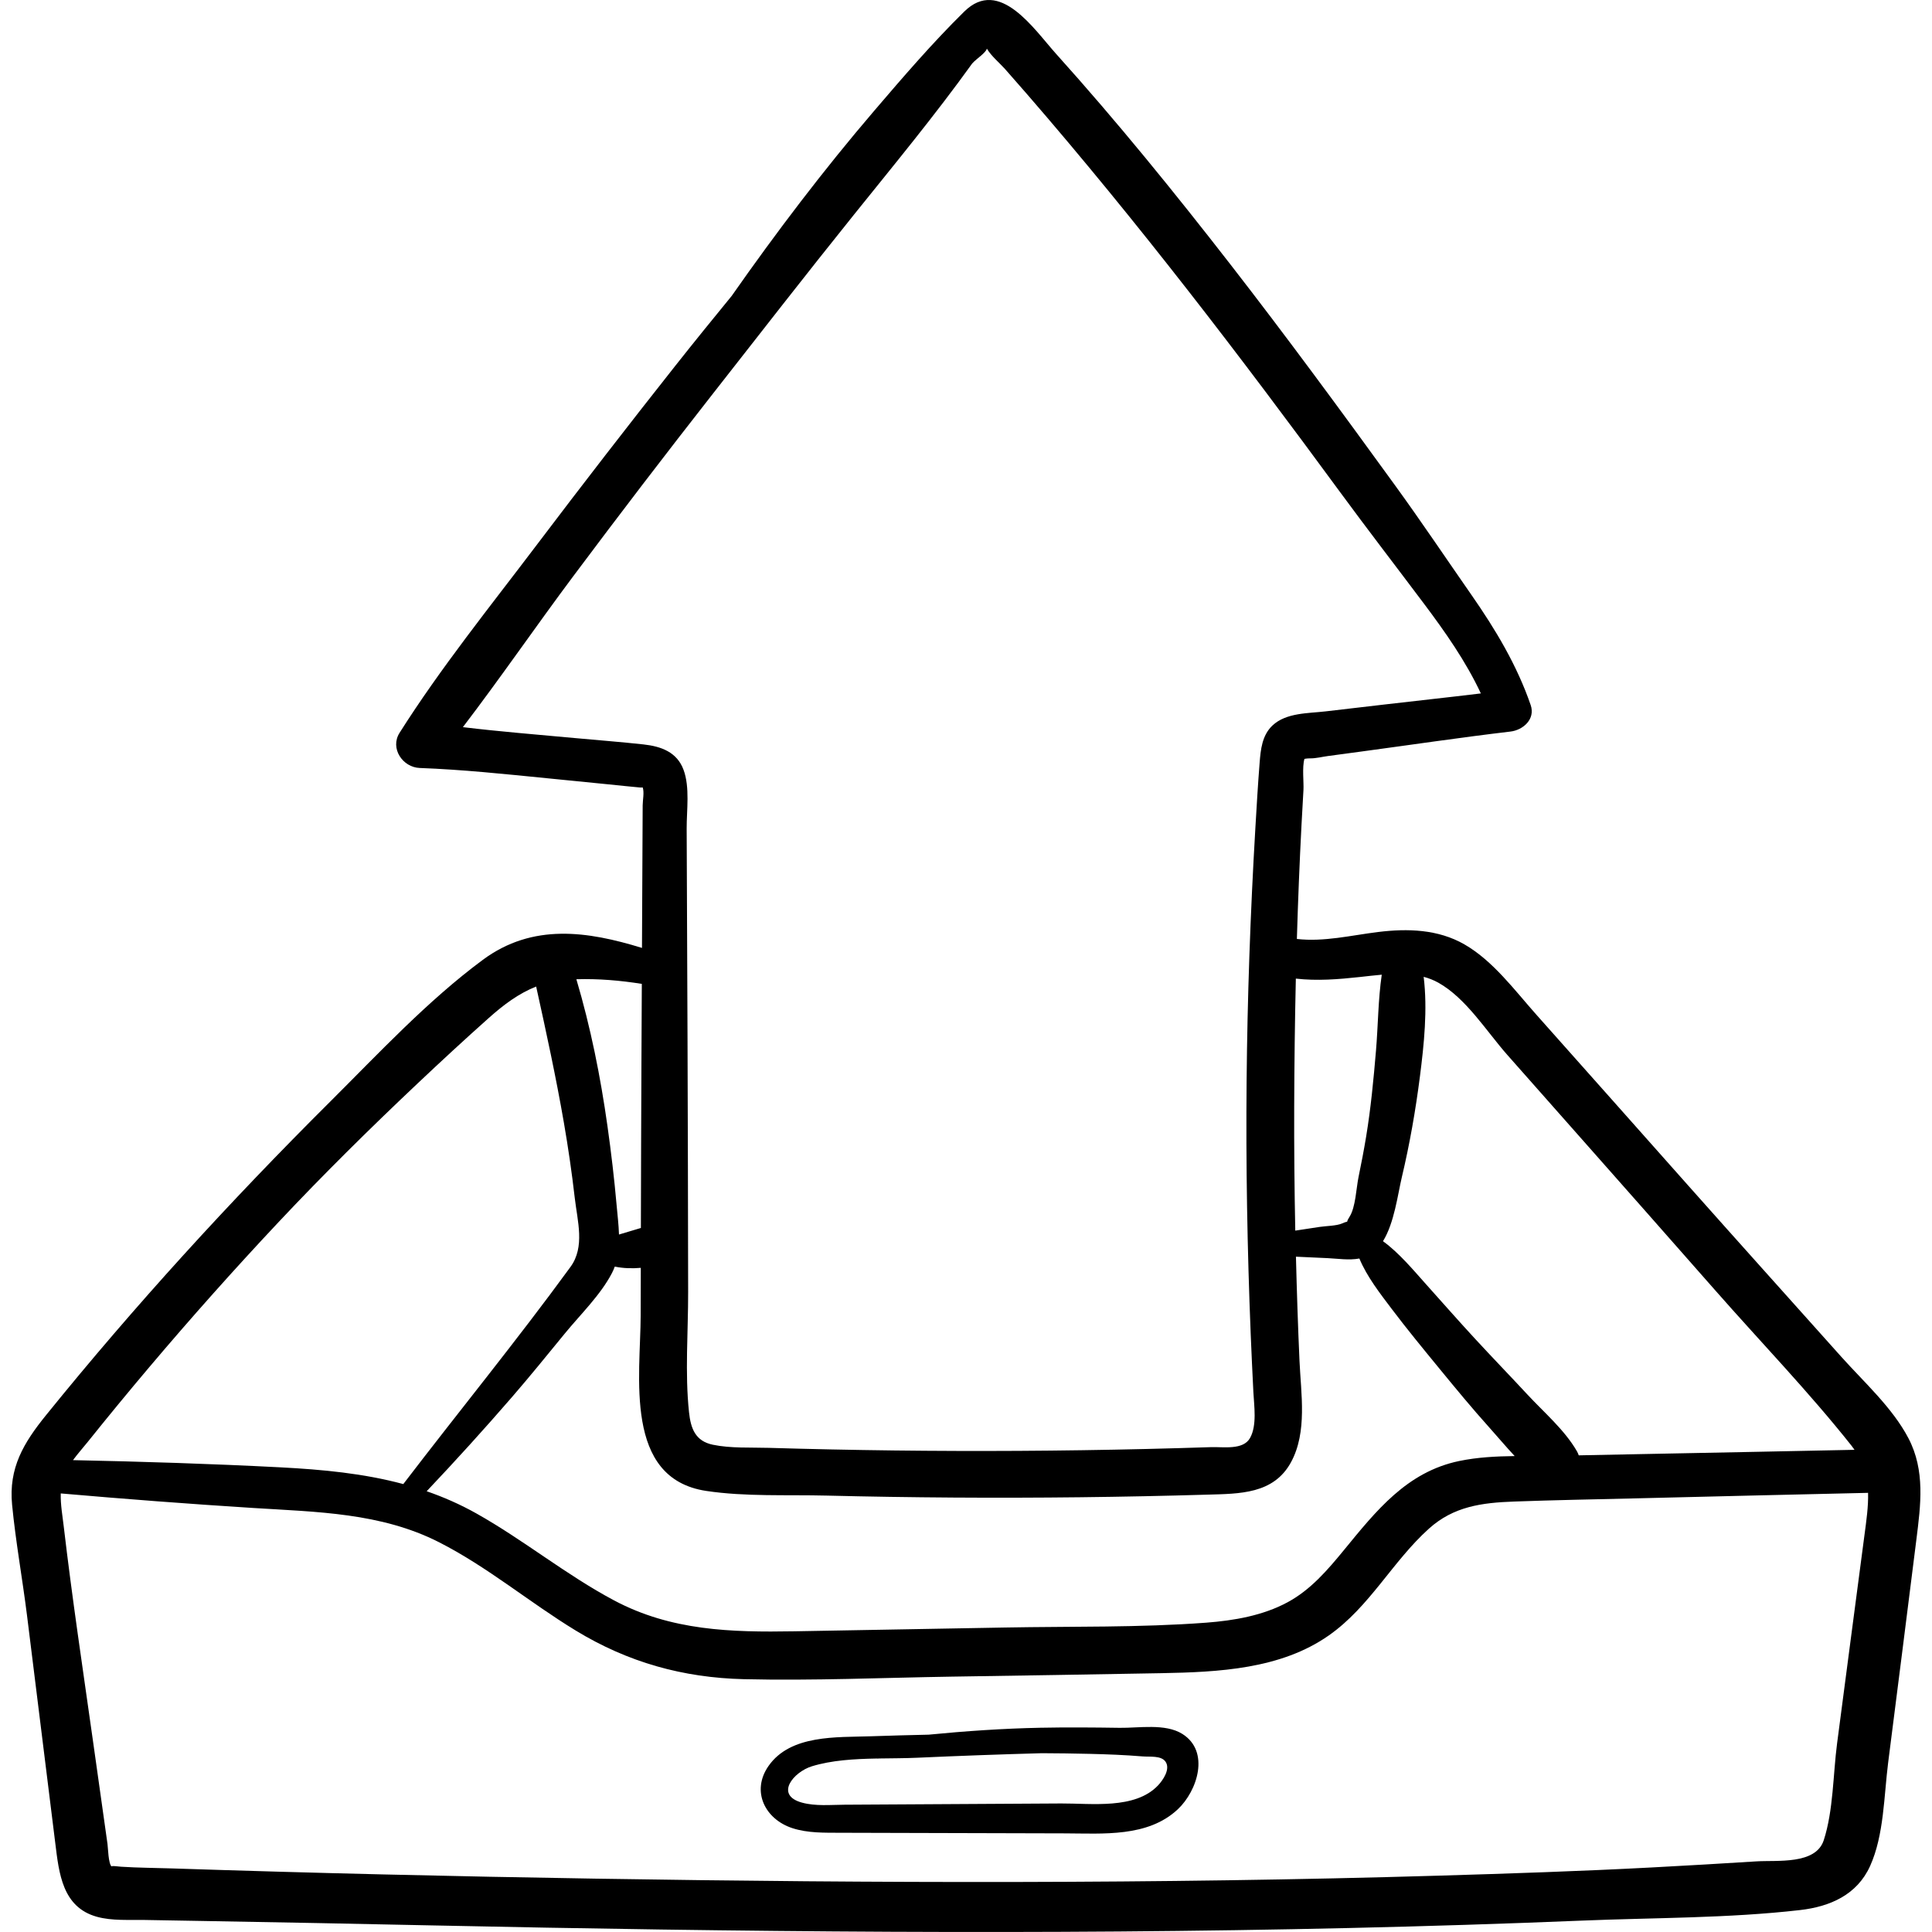 <?xml version="1.0" encoding="iso-8859-1"?>
<!-- Generator: Adobe Illustrator 19.0.0, SVG Export Plug-In . SVG Version: 6.00 Build 0)  -->
<svg version="1.1" id="Capa_1" xmlns="http://www.w3.org/2000/svg" xmlns:xlink="http://www.w3.org/1999/xlink" x="0px" y="0px"
	 viewBox="0 0 512.001 512.001" style="enable-background:new 0 0 512.001 512.001;" xml:space="preserve">
<g>
	<g>
		<path d="M505.751,381.137c-4.256-8.116-11.787-14.863-17.839-21.63c-13.476-15.069-26.99-30.106-40.419-45.216
			c-13.432-15.113-26.846-30.243-40.296-45.34c-5.745-6.448-11.503-14.309-19.113-18.681c-6.994-4.018-15.055-4.24-22.866-3.279
			c-7.083,0.871-14.369,2.668-21.532,1.845c0.302-10.114,0.704-20.225,1.233-30.333c0.161-3.065,0.331-6.13,0.512-9.195
			c0.114-1.934-0.387-5.955,0.258-8.196c0.248-0.042,0.735-0.141,1.55-0.135c1.517,0.012,3.148-0.414,4.647-0.616
			c3.054-0.411,6.107-0.823,9.161-1.234c13.077-1.762,26.145-3.707,39.249-5.256c3.312-0.391,6.647-3.264,5.352-7.025
			c-3.638-10.564-9.311-20.016-15.669-29.147c-6.743-9.685-13.318-19.488-20.248-29.041c-14.309-19.726-28.734-39.378-43.686-58.624
			c-14.793-19.04-29.993-37.789-46.126-55.715c-5.909-6.565-15.015-20.46-24.363-11.27c-8.439,8.297-16.248,17.385-23.937,26.372
			c-13.434,15.7-25.885,32.119-37.723,49.013c-5.053,6.169-10.076,12.363-15.022,18.618c-12.425,15.713-24.682,31.56-36.769,47.535
			c-12.301,16.258-25.308,32.39-36.216,49.619c-2.611,4.125,0.84,9.148,5.346,9.317c11.287,0.422,22.511,1.602,33.748,2.721
			c5.454,0.543,10.908,1.085,16.362,1.628c2.726,0.271,5.452,0.577,8.181,0.817c0.38,0.033,0.63,0.017,0.789-0.025
			c0.004,0.012,0.005,0.021,0.01,0.034c0.454,1.249-0.002,3.356-0.008,4.747c-0.061,12.588-0.122,25.177-0.184,37.766
			c-14.375-4.428-28.955-6.63-42.172,3.152c-14.653,10.845-27.659,24.843-40.554,37.679c-26.469,26.348-51.718,53.956-75.208,82.998
			c-5.927,7.328-9.943,13.95-8.991,23.75c0.951,9.791,2.73,19.55,3.952,29.316c2.516,20.117,5.004,40.236,7.492,60.356
			c0.983,7.952,1.859,16.975,11.043,19.51c4,1.104,8.491,0.768,12.589,0.84c5.147,0.091,10.295,0.181,15.442,0.269
			c20.252,0.346,40.5,0.744,60.75,1.174c80.989,1.719,162.014,2.549,243.008,0.693c20.583-0.472,41.162-1.116,61.733-1.963
			c19.164-0.789,38.777-0.607,57.837-2.797c7.939-0.912,15.096-4.04,18.549-11.68c3.685-8.153,3.665-18.599,4.778-27.371
			c2.502-19.708,5.027-39.415,7.484-59.129C509.013,398.814,510.233,389.687,505.751,381.137z M371.496,311.993
			c2.091-8.812,3.651-17.737,4.8-26.719c1.092-8.532,2.048-17.758,0.991-26.403c1.339,0.358,2.638,0.856,3.873,1.545
			c7.37,4.111,12.809,12.942,18.311,19.164c6.131,6.932,12.262,13.864,18.393,20.796c12.263,13.865,24.522,27.733,36.743,41.636
			c11.983,13.633,24.77,26.873,36.047,41.094c0.293,0.37,0.556,0.741,0.815,1.112c-17.2,0.368-34.4,0.693-51.601,1.036
			c-7.162,0.143-14.325,0.287-21.487,0.429c-0.123-0.369-0.277-0.736-0.485-1.095c-3.282-5.673-8.704-10.267-13.135-15.043
			c-4.603-4.961-9.311-9.821-13.898-14.796c-4.366-4.736-8.616-9.57-12.914-14.366c-3.37-3.76-7.139-8.323-11.443-11.45
			C369.511,324.079,370.411,316.561,371.496,311.993z M360.368,258.918c1.876-0.203,3.833-0.443,5.813-0.613
			c-0.968,6.624-0.966,13.458-1.529,20.118c-0.646,7.647-1.363,15.246-2.616,22.823c-0.589,3.563-1.27,7.109-2.003,10.644
			c-0.62,2.987-0.775,8.021-2.385,10.56c-1.382,2.179,0.343,0.74-1.971,1.775c-1.441,0.645-4.369,0.675-5.934,0.917
			c-2.162,0.334-4.321,0.668-6.482,0.985c-0.222-10.983-0.32-21.969-0.285-32.955c0.036-11.279,0.177-22.556,0.435-33.83
			C349.046,259.988,354.646,259.537,360.368,258.918z M152.143,195.578c-9.824-0.913-19.675-1.693-29.473-2.877
			c10.031-13.141,19.417-26.84,29.303-40.068c12.138-16.241,24.456-32.348,36.961-48.308c12.447-15.884,24.821-31.82,37.465-47.55
			c10.564-13.143,21.399-26.255,31.254-39.965c0.178-0.179,0.353-0.36,0.531-0.539c0.713-0.716,3.042-2.321,3.32-3.304
			c0.018-0.017,0.035-0.035,0.053-0.052c1.008,1.811,3.574,4.006,4.757,5.345c1.944,2.199,3.88,4.405,5.802,6.623
			c29.348,33.85,56.529,69.431,83.026,105.535c7.295,9.938,14.816,19.692,22.217,29.551c5.614,7.48,11.109,15.289,15.086,23.796
			c-8.599,1.045-17.216,1.965-25.817,2.969c-5.102,0.595-10.204,1.187-15.305,1.786c-4.635,0.545-10.494,0.323-14.124,3.764
			c-2.738,2.595-3.107,6.343-3.385,9.875c-0.455,5.782-0.791,11.576-1.132,17.365c-0.662,11.24-1.19,22.488-1.582,33.741
			c-0.773,22.166-0.982,44.338-0.614,66.514c0.187,11.256,0.508,22.51,0.964,33.759c0.207,5.113,0.451,10.224,0.706,15.335
			c0.183,3.66,1.008,8.845-0.884,12.22c-1.826,3.257-7.1,2.309-10.309,2.415c-5.773,0.19-11.548,0.354-17.323,0.491
			c-11.21,0.265-22.422,0.43-33.635,0.494c-22.085,0.126-44.172-0.137-66.248-0.796c-4.843-0.145-10.09,0.161-14.847-0.827
			c-4.612-0.958-5.849-4.264-6.31-8.601c-1.111-10.433-0.214-21.374-0.233-31.86c-0.039-22.177-0.072-44.354-0.163-66.531
			c-0.05-12.283-0.1-24.565-0.15-36.848l-0.079-19.447c-0.02-4.867,0.896-10.903-0.829-15.577c-1.744-4.724-5.97-6.212-10.593-6.723
			C164.43,196.609,158.275,196.148,152.143,195.578z M187.164,395.113c10.371,1.557,21.401,0.978,31.876,1.235
			c11.21,0.275,22.422,0.448,33.635,0.522c22.425,0.147,44.852-0.112,67.268-0.771c8.534-0.251,17.605-0.115,22.213-8.642
			c4.323-8.001,2.615-18.115,2.227-26.761c-0.414-9.216-0.714-18.437-0.945-27.66c2.812,0.111,5.624,0.249,8.437,0.387
			c2.613,0.128,5.648,0.607,8.371,0.095c1.991,4.804,5.539,9.342,8.534,13.309c4.089,5.417,8.417,10.673,12.721,15.919
			c4.303,5.243,8.623,10.49,13.16,15.533c2.206,2.453,4.408,5.097,6.747,7.594c-4.951,0.065-9.897,0.31-14.713,1.312
			c-13.878,2.887-22.017,13.216-30.527,23.59c-4.34,5.29-8.806,10.517-14.905,13.821c-6.557,3.552-14.236,4.875-21.595,5.43
			c-17.68,1.332-35.592,0.955-53.314,1.285c-18.612,0.346-37.225,0.682-55.837,1.002c-16.779,0.288-32.65-0.139-47.781-8.187
			c-12.713-6.762-23.911-15.977-36.453-23.022c-4.329-2.432-8.733-4.357-13.209-5.908c7.695-8.13,15.211-16.415,22.547-24.885
			c4.809-5.552,9.437-11.269,14.091-16.951c4.141-5.056,9.421-10.151,12.461-15.981c0.293-0.561,0.534-1.136,0.749-1.717
			c2.243,0.473,4.648,0.529,6.895,0.333c-0.01,4.187-0.02,8.373-0.031,12.56C169.742,364.641,165.186,391.813,187.164,395.113z
			 M170.089,260.737c-0.033,6.754-0.066,13.508-0.099,20.261c-0.072,14.81-0.113,29.62-0.149,44.43
			c-1.939,0.558-3.86,1.179-5.802,1.735c-0.083-2.629-0.41-5.273-0.631-7.792c-0.617-7.005-1.445-13.989-2.425-20.952
			c-1.847-13.122-4.467-26.196-8.24-38.911C158.622,259.336,164.315,259.826,170.089,260.737z M23.27,382.101
			c5.349-6.673,10.784-13.276,16.305-19.806c11.04-13.059,22.422-25.829,34.127-38.296c11.918-12.693,24.321-24.939,36.981-36.889
			c6.216-5.868,12.497-11.673,18.879-17.36c3.964-3.532,7.941-6.496,12.527-8.303c2.652,12.003,5.259,23.993,7.354,36.113
			c1.139,6.593,2.105,13.214,2.87,19.861c0.713,6.194,2.763,12.993-1.123,18.32c-14.252,19.541-29.608,38.325-44.31,57.553
			c-10.477-2.816-21.344-3.853-32.61-4.437c-18.296-0.949-36.609-1.52-54.924-1.905C20.594,385.251,22.024,383.656,23.27,382.101z
			 M494.08,406.986c-1.223,9.173-2.422,18.349-3.625,27.525c-1.203,9.175-2.407,18.35-3.61,27.526
			c-1.075,8.199-0.972,17.754-3.53,25.637c-2.121,6.535-12.346,5.265-17.823,5.609c-9.251,0.582-18.505,1.125-27.761,1.613
			c-18.844,0.994-37.715,1.621-56.576,2.178c-74.452,2.202-148.955,1.988-223.423,0.79c-37.423-0.602-74.832-1.473-112.239-2.713
			c-4.454-0.148-8.936-0.158-13.383-0.447c-0.457-0.029-2.907-0.365-2.503-0.017c-0.917-0.789-0.962-4.901-1.121-6.018
			c-1.309-9.184-2.59-18.372-3.885-27.557c-2.655-18.83-5.492-37.649-7.706-56.536c-0.328-2.796-0.88-5.861-0.798-8.8
			c16.999,1.48,34.008,2.786,51.039,3.857c16.829,1.057,33.826,1.25,49.196,9.067c12.868,6.544,23.943,15.922,36.231,23.407
			c13.832,8.426,28.421,12.512,44.613,12.895c18.291,0.433,36.672-0.385,54.964-0.674c18.554-0.294,37.109-0.567,55.661-0.919
			c15.071-0.285,31.581-1.038,44.368-10.016c10.831-7.605,16.817-19.555,26.507-28.282c6.541-5.891,14.003-6.877,22.544-7.186
			c10.497-0.38,21-0.575,31.501-0.826c20.778-0.497,41.556-1.023,62.336-1.48C495.159,399.227,494.614,402.987,494.08,406.986z"/>
	</g>
</g>
<g>
	<g>
		<path d="M313.315,459.497c-4.523-2.823-11.53-1.53-16.574-1.604c-7.021-0.103-14.036-0.162-21.058-0.021
			c-9.901,0.2-19.744,0.876-29.576,1.834c-5.125,0.114-10.251,0.25-15.377,0.427c-8.956,0.309-21.227-0.492-27.066,7.874
			c-4.67,6.692-0.92,14.121,6.336,16.477c4.089,1.328,8.514,1.201,12.753,1.22c6.841,0.029,13.682,0.036,20.523,0.055
			c12.998,0.034,25.996,0.069,38.994,0.104c10.056,0.027,21.921,1.074,29.868-6.39C317.339,474.59,320.72,464.12,313.315,459.497z
			 M306.876,473.167c-6.072,6.398-17.685,4.724-25.631,4.77c-19.155,0.111-38.31,0.222-57.465,0.333
			c-3.666,0.021-7.662,0.429-11.247-0.556c-7.338-2.016-2.226-8.144,2.628-9.63c5.252-1.607,11.185-1.942,17.04-2.054
			c0.139,0.011,0.28,0.021,0.435,0.01c0.126-0.009,0.252-0.016,0.378-0.025c3.445-0.055,6.852-0.049,10.062-0.196
			c10.995-0.501,21.998-0.892,33.003-1.202c4.218,0.017,8.433,0.072,12.641,0.173c4.687,0.113,9.362,0.288,14.034,0.674
			c1.989,0.164,4.977-0.275,6.131,1.409C310.225,468.829,308.213,471.757,306.876,473.167z"/>
	</g>
</g>
<g>
</g>
<g>
</g>
<g>
</g>
<g>
</g>
<g>
</g>
<g>
</g>
<g>
</g>
<g>
</g>
<g>
</g>
<g>
</g>
<g>
</g>
<g>
</g>
<g>
</g>
<g>
</g>
<g>
</g>
</svg>
